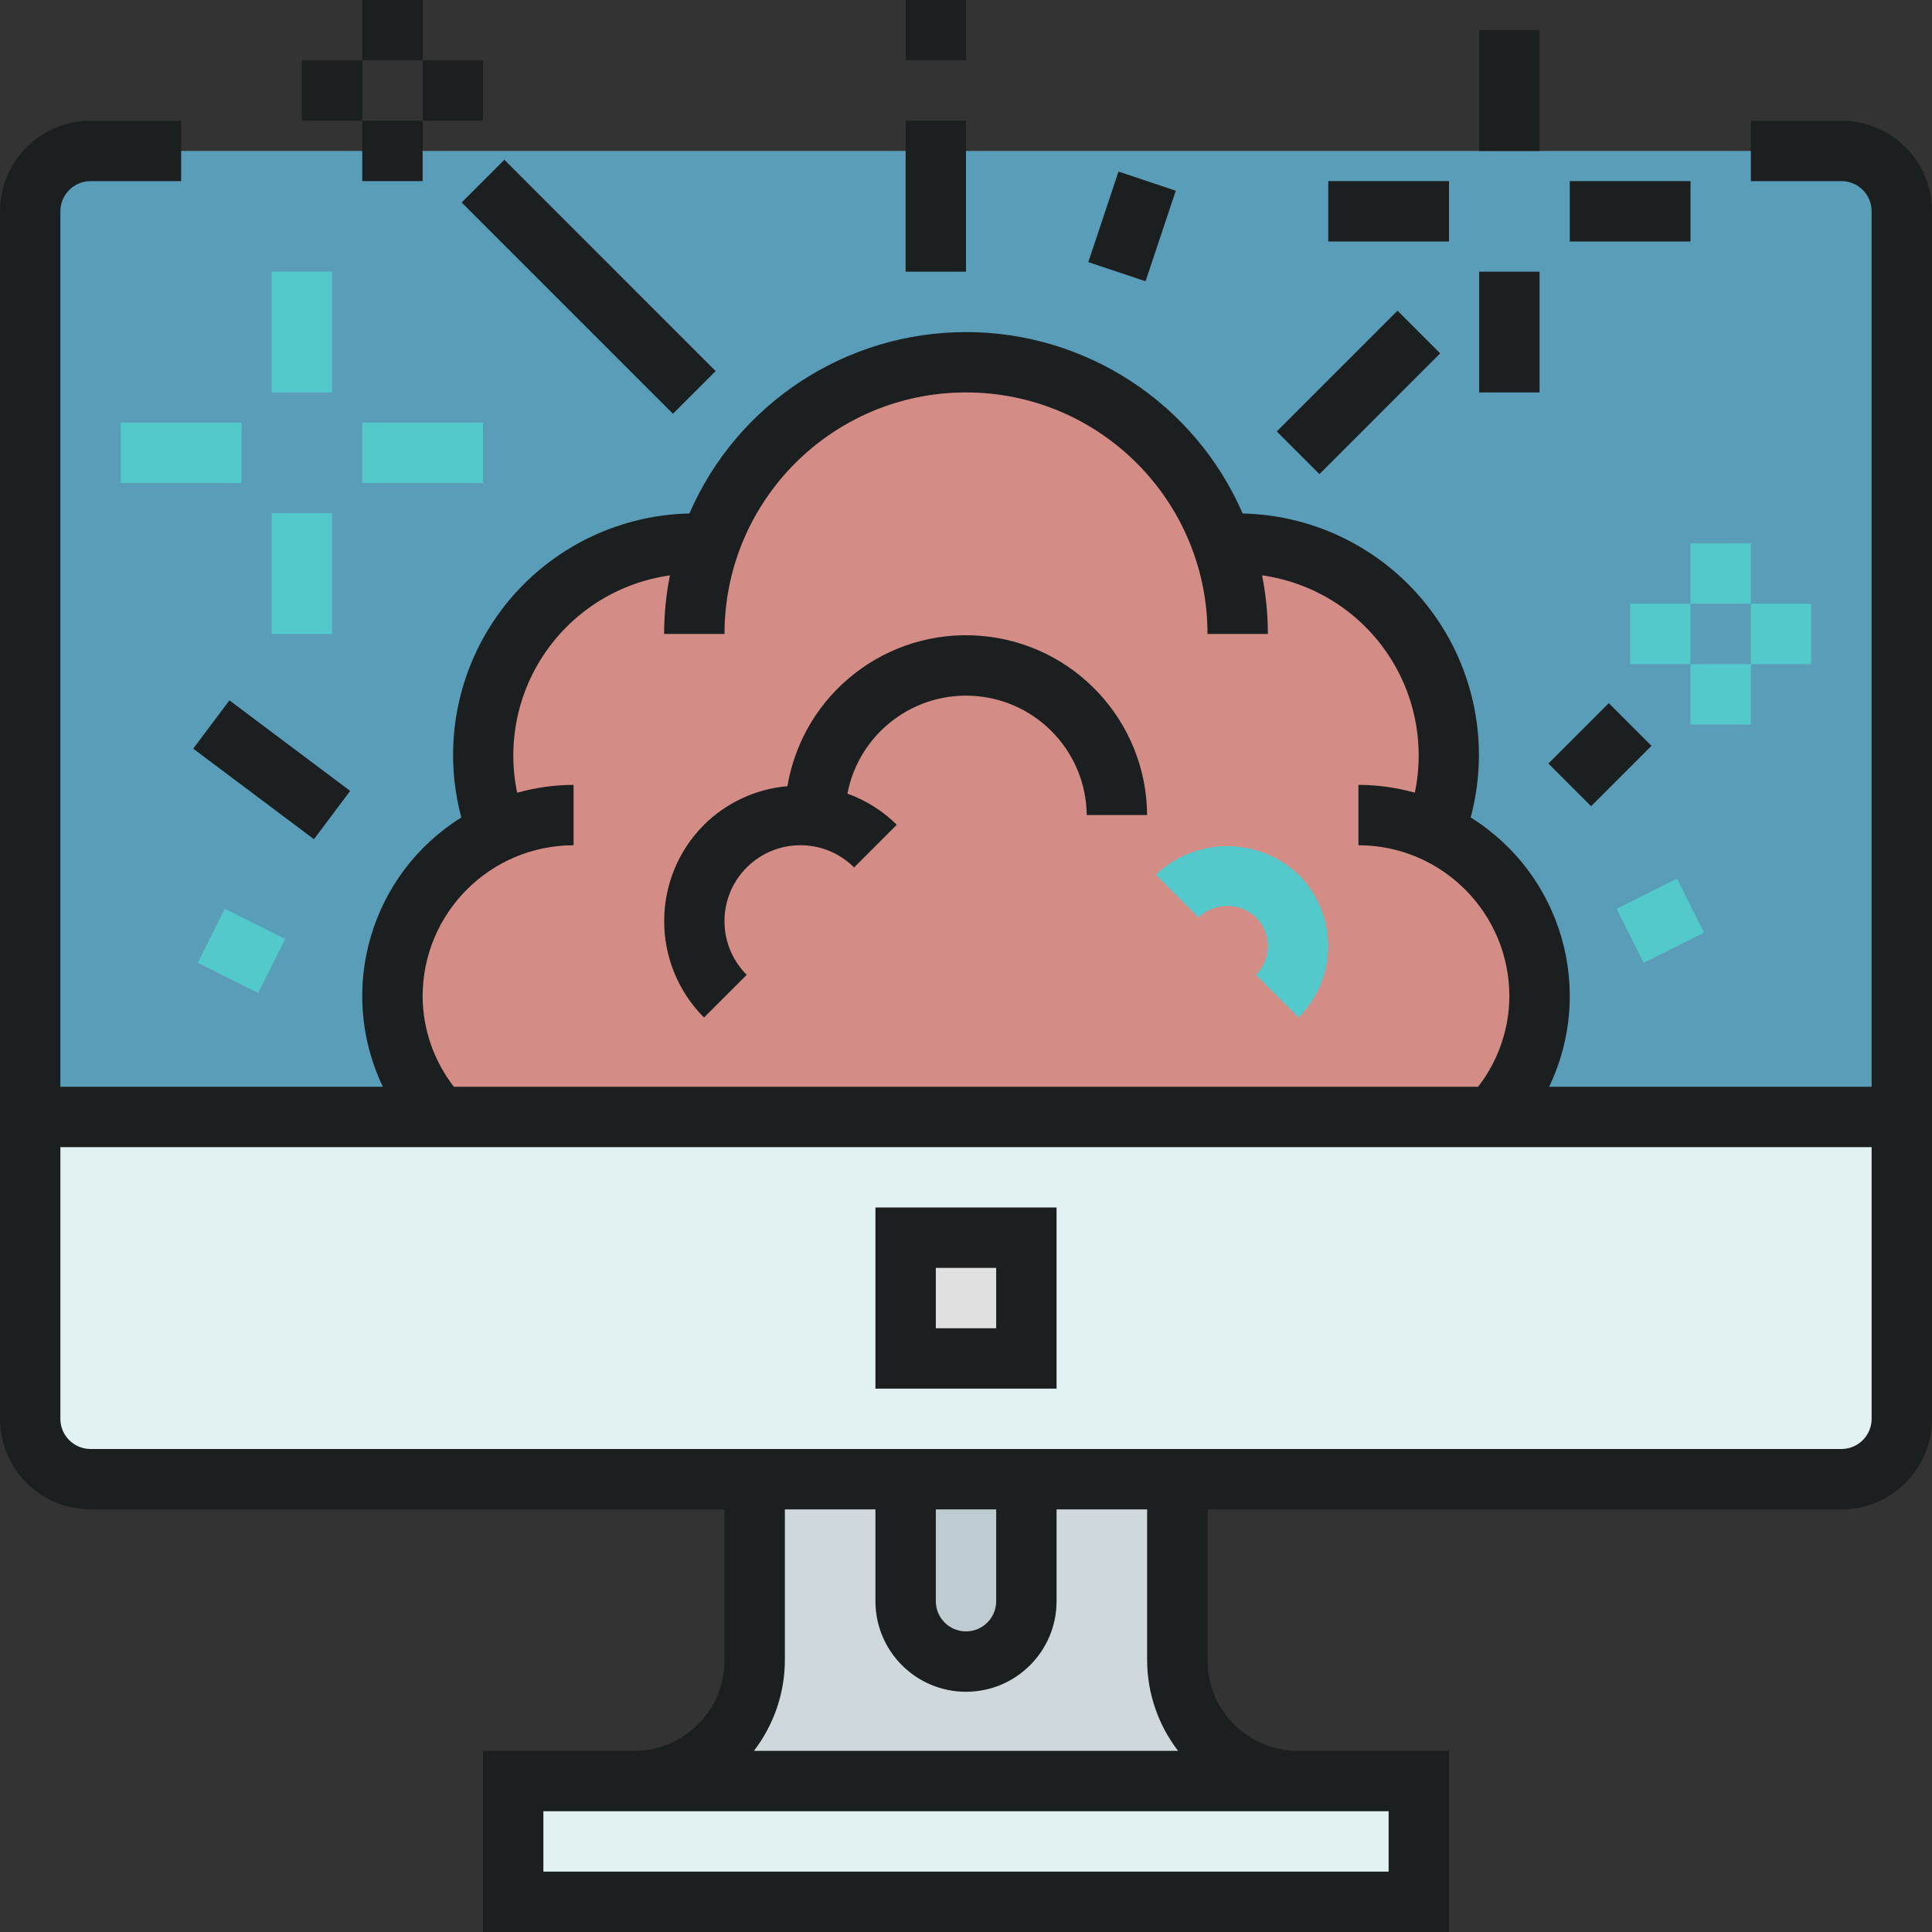 <?xml version="1.0"?>
<svg xmlns="http://www.w3.org/2000/svg" xmlns:xlink="http://www.w3.org/1999/xlink" xmlns:svgjs="http://svgjs.com/svgjs" version="1.1" width="512" height="512" x="0" y="0" viewBox="0 0 512 512" style="enable-background:new 0 0 512 512" xml:space="preserve" class=""><rect x="0" y="0" width="512" height="512" fill="#333333" stroke="none"/><g><path xmlns="http://www.w3.org/2000/svg" d="m312 440v-48h-112v48c0 17.672-14.328 32-32 32h176c-17.672 0-32-14.328-32-32zm0 0" fill="#cfd8dc" data-original="#cfd8dc" style=""/><path xmlns="http://www.w3.org/2000/svg" d="m136 472h240v32h-240zm0 0" fill="#e2f1f1" data-original="#eeeeee" style="" class=""/><path xmlns="http://www.w3.org/2000/svg" d="m24 40c-8.836 0-16 7.164-16 16v240h496v-240c0-8.836-7.164-16-16-16zm0 0" fill="#599db9" data-original="#a6e7ff" style="" class=""/><path xmlns="http://www.w3.org/2000/svg" d="m8 296v80c0 8.836 7.164 16 16 16h464c8.836 0 16-7.164 16-16v-80zm0 0" fill="#e2f1f1" data-original="#eeeeee" style="" class=""/><path xmlns="http://www.w3.org/2000/svg" d="m240 328h32v32h-32zm0 0" fill="#e0e0e0" data-original="#e0e0e0" style="" class=""/><path xmlns="http://www.w3.org/2000/svg" d="m380.129 220.48h.109c6.914-17.93 4.191-38.152-7.219-53.613-11.41-15.465-29.926-24.027-49.098-22.707h-.051c-10.09-28.848-37.312-48.164-67.871-48.164s-57.781 19.316-67.871 48.164h-.051c-19.172-1.32-37.688 7.242-49.098 22.707-11.41 15.461-14.133 35.684-7.219 53.613h.109c-16.973 7.84-27.848 24.824-27.871 43.52-.027 11.828 4.367 23.242 12.32 32h279.359c7.953-8.758 12.348-20.172 12.32-32-.023-18.695-10.898-35.68-27.871-43.52zm0 0" fill="#d38d86" data-original="#ffe082" style="" class=""/><path xmlns="http://www.w3.org/2000/svg" d="m272 392.336v32c0 8.836-7.164 16-16 16s-16-7.164-16-16v-32zm0 0" fill="#becbd1" data-original="#b0bec5" style="" class=""/><g xmlns="http://www.w3.org/2000/svg" fill="#fff"><path d="m72 72h16v32h-16zm0 0" fill="#53c9cc" data-original="#ffffff" style="" class=""/><path d="m72 136h16v32h-16zm0 0" fill="#53c9cc" data-original="#ffffff" style="" class=""/><path d="m32 112h32v16h-32zm0 0" fill="#53c9cc" data-original="#ffffff" style="" class=""/><path d="m96 112h32v16h-32zm0 0" fill="#53c9cc" data-original="#ffffff" style="" class=""/><path d="m448 176h16v16h-16zm0 0" fill="#53c9cc" data-original="#ffffff" style="" class=""/><path d="m448 144h16v16h-16zm0 0" fill="#53c9cc" data-original="#ffffff" style="" class=""/><path d="m432 160h16v16h-16zm0 0" fill="#53c9cc" data-original="#ffffff" style="" class=""/><path d="m464 160h16v16h-16zm0 0" fill="#53c9cc" data-original="#ffffff" style="" class=""/><path d="m428.418 240.848 16-8 7.156 14.312-16 7.996zm0 0" fill="#53c9cc" data-original="#ffffff" style="" class=""/><path d="m52.426 255.152 7.152-14.309 16 8-7.156 14.309zm0 0" fill="#53c9cc" data-original="#ffffff" style="" class=""/><path d="m344.168 269.664-11.32-11.328c2.023-2.012 3.16-4.746 3.16-7.602 0-2.852-1.137-5.586-3.16-7.598-4.246-4.082-10.953-4.082-15.199 0l-11.328-11.32c10.586-10.102 27.246-10.102 37.832 0 10.441 10.449 10.441 27.383 0 37.832zm0 0" fill="#53c9cc" data-original="#ffffff" style="" class=""/></g><path xmlns="http://www.w3.org/2000/svg" d="m488 32h-24v16h24c4.418 0 8 3.582 8 8v232h-85.457c12.254-25.613 3.297-56.34-20.801-71.359 5.094-18.984 1.176-39.258-10.617-54.98-11.797-15.723-30.16-25.156-49.812-25.582-12.684-29.191-41.48-48.074-73.309-48.074s-60.625 18.883-73.309 48.074c-19.652.426-38.02 9.855-49.816 25.578s-15.715 35.996-10.621 54.984c-24.098 15.02-33.055 45.746-20.801 71.359h-85.457v-232c0-4.418 3.582-8 8-8h24v-16h-24c-13.254 0-24 10.746-24 24v320c0 13.254 10.746 24 24 24h168v40c0 13.254-10.746 24-24 24h-40v48h256v-48h-40c-13.254 0-24-10.746-24-24v-40h168c13.254 0 24-10.746 24-24v-320c0-13.254-10.746-24-24-24zm-336 192v-16c-5.055.012-10.082.715-14.945 2.09-2.734-13.062.066-26.672 7.738-37.59 7.672-10.914 19.527-18.164 32.742-20.012-1.016 5.109-1.531 10.305-1.535 15.512h16c0-35.348 28.652-64 64-64s64 28.652 64 64h16c-.004-5.215-.52-10.414-1.535-15.527 13.211 1.855 25.062 9.102 32.734 20.016 7.672 10.918 10.477 24.523 7.746 37.582-4.863-1.367-9.895-2.062-14.945-2.07v16c22.082.027 39.973 17.918 40 40-.039 8.695-2.949 17.133-8.281 24h-271.438c-5.332-6.867-8.242-15.305-8.281-24 .027-22.082 17.918-39.973 40-40zm216 256v16h-224v-16zm-112-31.664c13.254 0 24-10.746 24-24v-24.336h24v40c.031 8.684 2.914 17.117 8.207 24h-112.414c5.293-6.883 8.176-15.316 8.207-24v-40h24v24.336c0 13.254 10.746 24 24 24zm-8-24v-24.336h16v24.336c0 4.418-3.582 8-8 8s-8-3.582-8-8zm248-48.336c0 4.418-3.582 8-8 8h-464c-4.418 0-8-3.582-8-8v-72h480zm0 0" fill="#1b1f1f" data-original="#000000" style="" class=""/><path xmlns="http://www.w3.org/2000/svg" d="m280 320h-48v48h48zm-16 32h-16v-16h16zm0 0" fill="#1b1f1f" data-original="#000000" style="" class=""/><path xmlns="http://www.w3.org/2000/svg" d="m197.887 258.344c-7.855-7.859-7.855-20.598 0-28.457 7.859-7.855 20.598-7.855 28.457 0l11.312-11.312c-3.703-3.672-8.168-6.492-13.082-8.254 3.102-16.137 17.918-27.305 34.281-25.84 16.367 1.465 28.961 15.09 29.145 31.52h16c-.176-24.887-19.348-45.512-44.156-47.504-24.809-1.992-47.023 15.309-51.172 39.848-8.336.723-16.152 4.344-22.098 10.23-14.078 14.117-14.078 36.965 0 51.082zm0 0" fill="#1b1f1f" data-original="#000000" style="" class=""/><path xmlns="http://www.w3.org/2000/svg" d="m392 8h16v32h-16zm0 0" fill="#1b1f1f" data-original="#000000" style="" class=""/><path xmlns="http://www.w3.org/2000/svg" d="m392 72h16v32h-16zm0 0" fill="#1b1f1f" data-original="#000000" style="" class=""/><path xmlns="http://www.w3.org/2000/svg" d="m352 48h32v16h-32zm0 0" fill="#1b1f1f" data-original="#000000" style="" class=""/><path xmlns="http://www.w3.org/2000/svg" d="m416 48h32v16h-32zm0 0" fill="#1b1f1f" data-original="#000000" style="" class=""/><path xmlns="http://www.w3.org/2000/svg" d="m96 32h16v16h-16zm0 0" fill="#1b1f1f" data-original="#000000" style="" class=""/><path xmlns="http://www.w3.org/2000/svg" d="m96 0h16v16h-16zm0 0" fill="#1b1f1f" data-original="#000000" style="" class=""/><path xmlns="http://www.w3.org/2000/svg" d="m80 16h16v16h-16zm0 0" fill="#1b1f1f" data-original="#000000" style="" class=""/><path xmlns="http://www.w3.org/2000/svg" d="m112 16h16v16h-16zm0 0" fill="#1b1f1f" data-original="#000000" style="" class=""/><path xmlns="http://www.w3.org/2000/svg" d="m338.348 114.336 32-32 11.312 11.312-32 32.004zm0 0" fill="#1b1f1f" data-original="#000000" style="" class=""/><path xmlns="http://www.w3.org/2000/svg" d="m240 32h16v40h-16zm0 0" fill="#1b1f1f" data-original="#000000" style="" class=""/><path xmlns="http://www.w3.org/2000/svg" d="m240 0h16v16h-16zm0 0" fill="#1b1f1f" data-original="#000000" style="" class=""/><path xmlns="http://www.w3.org/2000/svg" d="m410.348 202.344 15.996-16 11.316 11.312-16 16zm0 0" fill="#1b1f1f" data-original="#000000" style="" class=""/><path xmlns="http://www.w3.org/2000/svg" d="m122.344 53.656 11.312-11.316 55.996 56-11.312 11.312zm0 0" fill="#1b1f1f" data-original="#000000" style="" class=""/><path xmlns="http://www.w3.org/2000/svg" d="m51.199 198.398 9.602-12.797 32 24-9.602 12.797zm0 0" fill="#1b1f1f" data-original="#000000" style="" class=""/><path xmlns="http://www.w3.org/2000/svg" d="m288.41 69.469 8-23.996 15.18 5.062-8.004 23.996zm0 0" fill="#1b1f1f" data-original="#000000" style="" class=""/></g></svg>
